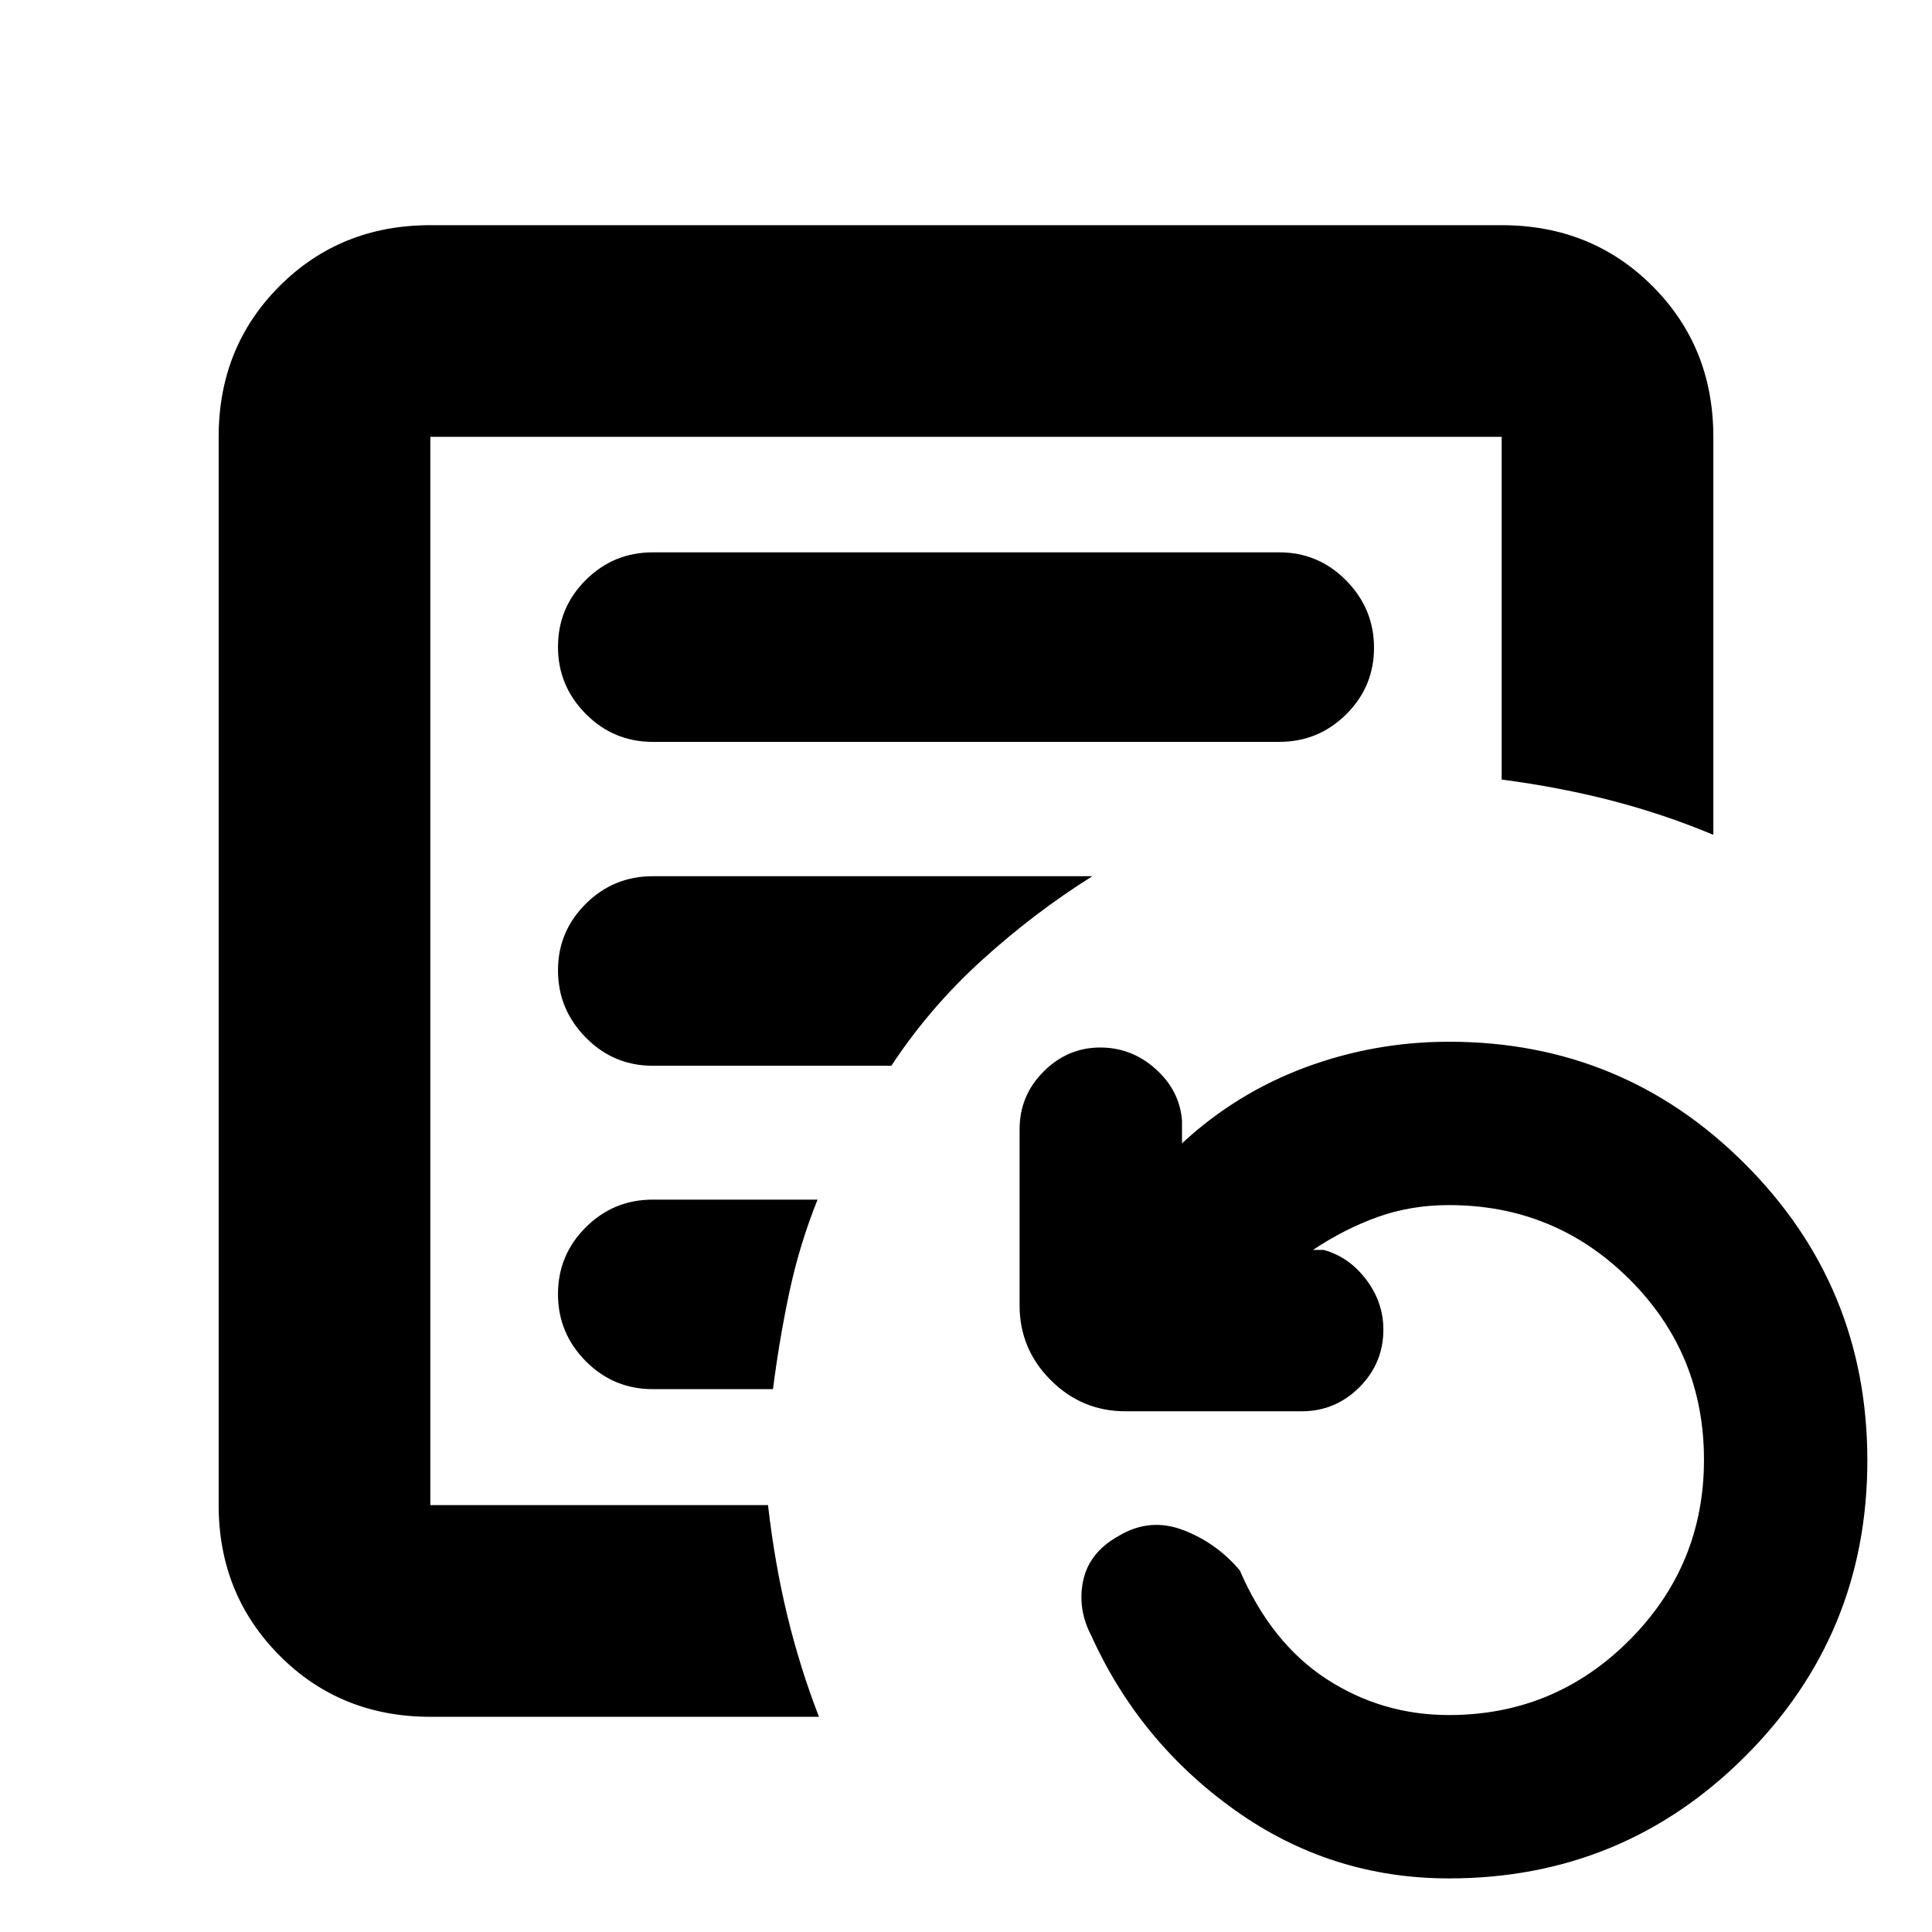 <svg xmlns="http://www.w3.org/2000/svg" height="20" viewBox="0 96 960 960" width="20"><path d="M720 1029.37q-58.704 0-106.254-33.837-47.55-33.837-71.55-86.902-6.913-13.283-3.968-27.239 2.946-13.957 17.49-22.109 15.5-9.348 32.13-3.022 16.631 6.326 28.218 20.087 15.565 36.022 43.059 53.935Q686.62 948.196 720 948.196q52.488 0 89.592-37.159 37.104-37.16 37.104-89.726 0-52.751-37.012-89.629-37.011-36.877-89.684-36.877-18.886 0-35.345 5.88t-32.264 16.402h5.37q12.596 3.478 21.113 14.755 8.517 11.276 8.517 24.832 0 16.723-11.932 28.655-11.931 11.932-28.655 11.932h-87.587q-21.639 0-37.113-15.474t-15.474-37.113v-87.587q0-16.723 11.932-28.655 11.932-11.932 28.155-11.932 15.618 0 27.516 10.681 11.897 10.68 13.093 25.558v11.37q27-25 61.315-37.739 34.314-12.74 71.359-12.74 86.433 0 147.151 60.801 60.719 60.8 60.719 147.231t-60.719 147.07Q806.433 1029.37 720 1029.37ZM213.826 843.891V313.065v530.826ZM635.652 464.63q19.487 0 33.287-13.71 13.8-13.711 13.8-33.065 0-19.355-13.8-33.377-13.8-14.021-33.287-14.021H324.348q-19.487 0-33.287 13.758-13.8 13.759-13.8 33.185 0 19.426 13.8 33.328 13.8 13.902 33.287 13.902h311.304Zm-92.891 66.761H324.348q-19.487 0-33.287 13.711-13.8 13.71-13.8 33.065 0 19.355 13.8 33.376 13.8 14.022 33.287 14.022h118.565q18.962-28.804 44.862-52.348 25.9-23.543 54.986-41.826ZM406.239 692.087h-81.891q-19.487 0-33.287 13.759-13.8 13.758-13.8 33.184t13.8 33.329q13.8 13.902 33.287 13.902h59.742q3.193-25.044 8.221-48.553 5.028-23.51 13.928-45.621ZM213.826 949.065q-44.659 0-74.917-30.424-30.257-30.425-30.257-74.75V313.065q0-44.659 30.257-74.916 30.258-30.258 74.917-30.258h532.348q44.659 0 74.917 30.258 30.257 30.257 30.257 74.916v197.761q-24.409-10.232-50.335-16.953-25.926-6.721-54.839-10.515V313.065H213.826v530.826h167.793q3.316 28.913 9.565 54.775 6.248 25.861 15.751 50.399H213.826Z"/></svg>